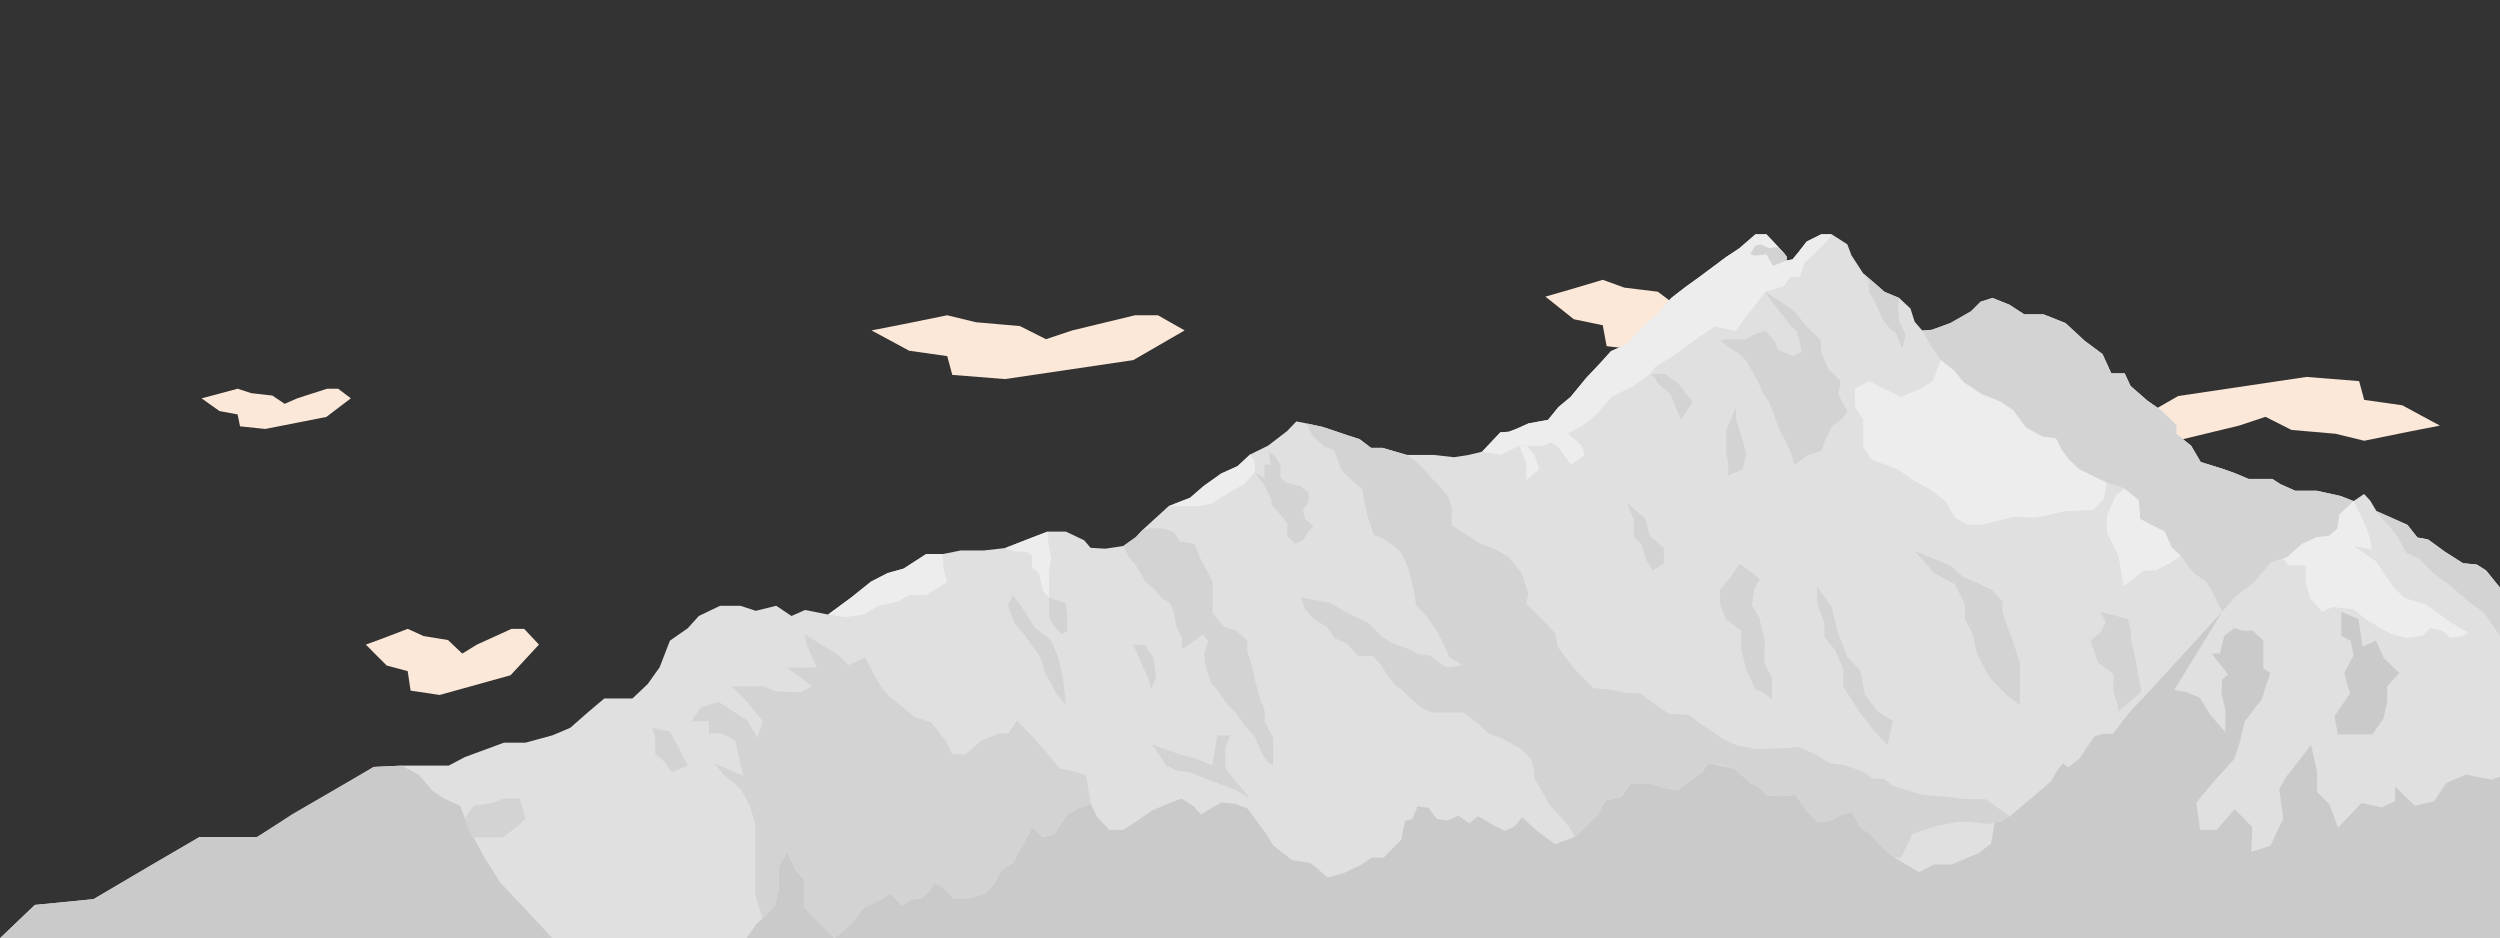 <?xml version="1.0" encoding="utf-8"?>
<!-- Generator: Adobe Illustrator 25.0.0, SVG Export Plug-In . SVG Version: 6.00 Build 0)  -->
<svg version="1.1" xmlns="http://www.w3.org/2000/svg" xmlns:xlink="http://www.w3.org/1999/xlink" x="0px" y="0px"
	 viewBox="0 0 2080 780.6" style="enable-background:new 0 0 2080 780.6;" xml:space="preserve">
<rect x="0" y="0" width="2080" height="780.6" fill="#333333" stroke="none"/>
<style type="text/css">
	.st0{fill:#FBE8D8;}
	.st1{fill:none;stroke:#FF00FF;stroke-width:2;stroke-miterlimit:10;}
	.st2{fill:#E0E0E0;}
	.st3{fill:#CACACA;}
	.st4{fill:#D3D3D3;}
	.st5{fill:#EDEDED;enable-background:new    ;}
</style>
<g id="Layer_6">
	<polygon class="st0" points="725.1,274.9 740.7,283.3 756.4,291.8 788.1,296.3 792.3,311.9 836.1,315.4 942.9,299.6 985.6,274.9 
		963.4,262.3 944.3,262.3 892.2,274.9 870.2,282.2 848.6,271.3 811.9,268.1 788.1,262.3 751.7,269.7 	"/>
	<polygon class="st0" points="167.7,331.4 175.1,336.7 182.6,342 197.7,344.8 199.7,354.7 220.6,356.9 271.5,346.9 291.9,331.4 
		281.3,323.4 272.2,323.4 247.3,331.4 236.8,336 226.6,329.1 209,327.1 197.7,323.4 180.3,328.1 	"/>
	<polygon class="st0" points="1285.8,246.8 1297.6,256.2 1309.4,265.6 1333.5,270.6 1336.7,288 1369.8,291.9 1450.6,274.2 
		1482.9,246.8 1466.1,232.8 1451.6,232.8 1412.2,246.8 1395.5,254.9 1379.3,242.7 1351.4,239.3 1333.5,232.8 1305.9,241 	"/>
	<polygon class="st0" points="304.4,536.3 313,545 321.7,553.7 339.2,558.4 341.6,574.6 365.8,578.2 424.8,561.8 448.4,536.3 
		436.1,523.2 425.6,523.2 396.8,536.3 384.6,543.8 372.7,532.5 352.4,529.2 339.2,523.2 319.1,530.9 	"/>
	<polygon class="st0" points="2030,354.1 2014.4,345.7 1998.7,337.2 1967,332.7 1962.8,317.1 1919,313.6 1812.2,329.5 1769.5,354.1 
		1791.8,366.7 1810.8,366.7 1862.9,354.1 1884.9,346.8 1906.5,357.7 1943.2,360.9 1967,366.7 2003.4,359.3 	"/>
</g>
<g id="Mids">
	<line class="st1" x1="310.9" y1="780.6" x2="310.9" y2="638.1"/>
	<polyline class="st2" points="310.9,638.1 334.2,637 351.4,637 373.3,637 386.7,629.9 419.3,617.9 437.2,617.9 459.6,611.8 
		474.5,605.5 489.4,592.4 502.8,581.1 512,581.1 526.2,581.1 538.9,569.1 548.8,555.2 557.4,533 572.2,522.7 581.4,512.5 599.1,504 
		616,504 628.8,508.2 645.8,504 658.5,512.5 669.8,507.5 688.9,511.3 708.1,497.2 724.7,483.9 738.5,476.8 751.8,473.1 770.5,461 
		784.2,461 799.3,458 818.5,458 836.2,456 855.4,448.5 871.6,442.3 886.8,442.3 902,449.5 907.4,455.8 919.7,456.5 934.6,454.3 
		945,446.9 950.5,441 972.3,421.1 990.2,414.1 1001.4,404.4 1016,394 1029.7,387.8 1040,378.2 1055,370.8 1070.7,358.8 
		1078.6,350.6 1087.1,352.3 1100.8,355.3 1122.2,362.5 1131.2,365.4 1140.7,372.6 1150.2,372.6 1170.4,378.5 1192.8,378.5 
		1209.7,380.4 1221.9,378.5 1233.1,375.8 1248.3,359.7 1255.4,359.2 1262.1,356.6 1271.7,352.3 1288,349.3 1296.6,338.7 
		1306.8,330.2 1319.5,314.7 1332.2,301.2 1340.4,292.1 1352.9,286.7 1366.3,272.7 1378.5,261.5 1390.5,247.9 1402.4,238.7 
		1413.1,231 1436.2,213.8 1447.1,206.6 1460.6,194.9 1469.6,194.9 1479.5,205.4 1484.1,210.3 1486.7,213.7 1486.3,216.8 
		1491.4,215.8 1496,210.2 1503.1,201 1515.3,194.9 1523.9,194.9 1537,203.3 1540.4,212.4 1550.2,227.5 1562,237.6 1567.9,242.8 
		1580.1,247.9 1589.5,256.7 1593,267.7 1599.3,275 1607.3,274.4 1622.7,268.8 1639.9,259 1647.9,251 1657.7,247.9 1671.8,253.5 
		1684.1,261.5 1700.1,261.5 1718.5,268.8 1734.5,283.6 1749.3,294.6 1756.6,310.6 1767.7,310.6 1772.6,321.1 1786.7,333.4 
		1797.2,340.7 1810.7,353.6 1810.7,361 1823,370.8 1831,384.4 1850,390.3 1859.2,393.6 1870.9,398.5 1890.6,398.5 1897.3,402.8 
		1909.6,408.3 1927.5,408.3 1947.1,412.6 1958.2,416.9 1966.9,411 1972,416.5 1977.2,425.2 2003,436.7 2011.3,447.2 2020.1,448.8 
		2034.4,459.2 2049.2,468.6 2060.7,469.7 2068.4,474.6 2080,488.9 2080,780.6 0,780.6 29,752.9 77.8,748.1 165.8,696.5 213.7,696.5 
		310.9,638.1 	"/>
</g>
<g id="Shadows_Dark">
	<polygon class="st3" points="621.2,780.6 629.5,768.6 634.4,764.4 644.6,753.4 648.2,738.1 648.2,720.6 654.8,708.9 662.1,724.2 
		669.4,732.2 669.4,754.9 694.2,780.6 709.9,767.2 717.5,756.2 741.3,743.6 750.4,753.5 758.1,748.5 766.3,747.4 773.4,741.4 
		777.3,734.8 784.4,738.1 793.1,747.4 805.7,747.4 818.9,743.6 827.1,735.9 833.1,723.9 843.5,717.3 849,705.8 854.5,696.5 
		858.9,688.3 867.6,696.5 877,694.3 881.3,687.2 888.5,677.3 896.1,672.9 907.4,668.7 912.7,679.5 922.8,690.5 934.6,690.5 
		946.5,682.7 958.3,674.5 971.6,668.7 983.1,664.4 993.1,670.8 999.2,677.7 1008.2,672.2 1016,667.7 1027.4,668.6 1037.9,672.7 
		1053.4,693.7 1059.2,703.3 1074.9,715.6 1090,717.9 1095.9,722.5 1104.6,730.2 1118.7,726.1 1132.9,719.3 1141.1,713.6 
		1151.2,713.6 1155.8,708.8 1165.8,698.7 1169,683.2 1174.9,681.4 1179.5,670.8 1188.6,672.2 1195.5,681.4 1204.2,682.7 
		1213.3,678.6 1222.5,685 1229.8,679.1 1242.1,686.4 1252.1,691.4 1259.9,687.8 1266.3,680 1279.6,691.9 1293.7,702.4 1310.3,696.3 
		1328.7,678.5 1335.9,666 1349,663 1357.3,651.7 1371.6,651.7 1385.9,655.8 1395.4,657.6 1415.6,642.8 1422.2,635 1443.6,639.8 
		1455.5,651.1 1463.8,655.3 1469.8,661.8 1482.9,662.4 1493.6,661.2 1502.5,673.7 1512,683.8 1522.1,683.2 1532.3,677.9 
		1540.6,675.5 1548.3,689.2 1555.5,693.3 1565.6,704.6 1576.3,713.6 1586.6,719.7 1596.6,725.7 1608.9,719.3 1623.6,719.3 
		1646.4,709.7 1656.5,701.9 1659.5,684.4 1665.6,683.2 1672.1,679.1 1691.2,663.1 1706.7,649.8 1711.3,641.6 1716.3,635 
		1720.9,638.4 1730.5,630.6 1742.3,612.8 1749.2,610.5 1757.9,610.5 1772,592.3 1787.1,576.3 1848.8,509.1 1809,574 1819.1,575.8 
		1830.1,580.4 1839.2,595 1851.5,609.2 1851.5,590.4 1848.3,577.7 1848.8,565.3 1853.8,561.2 1845.6,550.7 1840.1,543.8 1847,543.8 
		1850.6,529 1858.8,522.7 1866.2,524.7 1874.4,524.7 1883.1,533 1883.1,556.2 1889,559.8 1884.9,571.7 1881.7,582.2 1875.3,590 
		1867.5,600.5 1863,619.2 1858.8,631.6 1843.8,648 1827.3,667.7 1830.5,690.5 1844.2,690.5 1859.3,673.1 1873.9,688.2 1873,708.8 
		1889,703.7 1899.7,680.9 1896.3,656.2 1902.2,646.2 1914.1,631.1 1922.8,619.7 1927.8,642.1 1927.8,659 1938.3,669.5 1945.2,688.7 
		1964.8,668.1 1981.7,671.8 1992.7,666.7 1992.7,654.4 2009.1,670.4 2025.1,666.7 2035.2,651.6 2051.6,644.4 2064.4,647.1 
		2073.1,648.5 2080,646.2 2080,780.6 	"/>
	<polygon class="st3" points="1962.3,611 1973.8,611 1982.9,598.1 1986.2,584.3 1986.2,570.9 1996.2,559.9 1983.3,547.5 1976.8,533 
		1965.7,538 1962.3,515 1948,509.1 1948,529 1955.6,533 1958.2,545.1 1950.4,560.1 1955.2,577.1 1942.3,595.8 1945.1,611 	"/>
	<polygon class="st3" points="310.9,638.1 334.2,637 348.6,644.8 360.1,658.2 369.6,664.4 383,670.6 389.7,688.8 403.1,713.6 
		416.5,734.7 435.6,754.8 459.6,780.6 0,780.6 29,752.9 77.8,748.1 124.7,720.4 165.8,696.5 213.7,696.5 243.3,677.3 	"/>
</g>
<g id="Shadows_Light">
	<polygon class="st4" points="1958.2,416.9 1946.5,428 1944.7,439.7 1937.9,445.8 1927.5,447 1915.2,452.6 1902.9,463.6 
		1889.4,467.9 1875.2,484.5 1859.9,496.2 1848.8,509.1 1839.7,490.4 1835.3,483.9 1824.8,476.5 1814.4,462.4 1807,455.6 
		1800.9,442.1 1787.4,435.4 1780.6,431.7 1779.4,416.3 1767.7,406.5 1759.1,403.4 1752.9,401.6 1743.1,397.3 1729.6,390.3 
		1721,381.9 1715.5,374.5 1710.5,364.7 1700.1,363.5 1686,356.1 1680.4,349.9 1674.9,341.3 1663.8,334 1648.5,327.8 1633.7,318 
		1625.7,308.2 1614.7,299.6 1606.7,287.9 1599.3,275 1607.3,274.4 1622.7,268.8 1639.9,259 1647.9,251 1657.7,247.9 1671.8,253.5 
		1684.1,261.5 1700.1,261.5 1718.5,268.8 1734.5,283.6 1749.3,294.6 1756.6,310.6 1767.7,310.6 1772.6,321.1 1786.7,333.4 
		1797.2,340.7 1810.7,353.6 1810.7,361 1823,370.8 1831,384.4 1850,390.3 1859.2,393.6 1870.9,398.5 1890.6,398.5 1897.3,402.8 
		1909.6,408.3 1927.5,408.3 1947.1,412.6 	"/>
	<polygon class="st4" points="1977.2,425.2 1981.6,431.2 1988.8,438.9 1994.8,446.6 2001.9,459.8 2013.5,465.3 2023.9,476.3 
		2038.7,487.3 2055.8,502.1 2066.2,509.1 2080,529 2080,488.9 2068.4,474.6 2060.7,469.7 2049.2,468.6 2034.4,459.2 2020.1,448.8 
		2011.3,447.2 2003,436.7 	"/>
	<polygon class="st4" points="1082.4,497 1085.9,507.1 1093.7,515.4 1104.4,521.9 1110.3,530.9 1121,535.6 1130,545.8 1142.5,545.8 
		1149.6,554.1 1155,563 1160.9,570.2 1166.3,573.7 1172.2,579.7 1182.3,588.6 1190.7,592.8 1204.4,592.8 1217.5,592.8 1229.4,601.7 
		1238.9,610.6 1249.6,614.2 1265.1,623.1 1273.4,630.9 1276.4,639.8 1276.4,646.9 1281.7,656.4 1289.5,670.1 1296,676.7 1305.5,688 
		1310.3,696.3 1328.7,678.5 1335.9,666 1349,663 1357.3,651.7 1371.6,651.7 1385.9,655.8 1395.4,657.6 1415.6,642.8 1422.2,635 
		1430.5,636.2 1443.6,639.8 1455.5,651.1 1463.8,655.3 1469.8,661.8 1482.9,662.4 1493.6,661.2 1502.5,673.7 1512,683.8 
		1522.1,683.2 1532.3,677.9 1540.6,675.5 1548.3,689.2 1555.5,693.3 1565.6,704.6 1576.3,713.6 1581.7,713.6 1591.2,693.9 
		1610.2,687.4 1629.3,683.8 1639.4,683.8 1653.1,685.6 1665.6,683.2 1672.1,679.1 1651.9,664.8 1634,664.8 1619.7,663 1599.3,661.2 
		1575.1,654.1 1567.4,648.1 1557.8,647.5 1550.1,642.2 1535.8,636.8 1522.7,635 1510.8,627.9 1496.6,621.3 1486.4,622.5 
		1460.8,623.1 1444.8,620.1 1434.7,615.4 1415,602.3 1404.9,594.6 1388.8,594 1377.2,586.2 1364.4,576.7 1354.3,576.7 1339.4,573.7 
		1325.2,572.5 1318,564.8 1307.9,554.1 1296,538 1294.2,527.3 1277,509.1 1269.8,502.3 1271.6,494 1266.2,477.3 1255.5,463.6 
		1244.2,457.1 1231.7,452.3 1207.9,436.9 1207.9,422.6 1205,413 1195.5,402.3 1180,385.7 1170.4,378.5 1150.2,372.6 1140.7,372.6 
		1131.2,365.4 1122.2,362.5 1113.3,359.5 1100.8,355.3 1087.1,352.3 1091.9,362.5 1100.8,370.8 1110.3,375 1115.7,390.3 
		1120.5,395.8 1133.5,407.1 1135.3,418.4 1138.3,430.9 1143.1,445.2 1149,447 1160.3,454.7 1166.3,460.7 1171.6,472.6 1175.8,488.6 
		1178.2,503.5 1186.5,512.4 1195.5,524.7 1200.8,535.6 1206.1,546.9 1216.9,553.5 1203.2,555.3 1189.5,545.2 1180.6,544.6 
		1171.6,539.8 1159.7,535.6 1150.2,530.3 1137.7,517.8 1119.3,509.1 1106.8,501.7 	"/>
	<polygon class="st4" points="1431.1,283.1 1438.6,289.2 1447,294.4 1452.7,300 1457.8,308.9 1463,318.3 1466.7,327.2 1471.4,333.7 
		1475.6,343.6 1478.4,352.3 1481.7,360 1486.4,368.4 1490.6,378.5 1493,386.7 1504.2,378.5 1515.5,375 1518.7,365.6 1524.8,354.3 
		1532.3,348.7 1537,342.6 1529.5,328.1 1531.4,317.3 1521.6,307.5 1515,293.4 1515,283.1 1502.3,270.9 1493.9,260.1 1484.1,252.6 
		1468.6,242.8 1476.1,253.6 1484.1,263.4 1489.2,270.5 1494.8,275.1 1497.2,284 1499.1,292.5 1492,296.2 1479.4,291.1 1476.6,284 
		1468.6,275.1 1460.2,278 1451.7,282.6 1436.7,282.2 	"/>
	<polygon class="st4" points="1550.2,227.5 1554.8,233.9 1554.8,242.8 1558.2,247.9 1562.4,256.6 1566.2,265.5 1572.5,273.5 
		1577.1,276.8 1582.6,289.9 1585.6,278.9 1580.1,267.1 1579.2,257 1580.1,247.9 1567.9,242.8 1562,237.6 	"/>
	<polygon class="st4" points="694.2,780.6 669.4,754.9 669.4,741.7 669.4,732.2 662.1,724.2 654.8,708.9 648.2,720.6 648.2,738.1 
		644.6,753.4 634.4,764.4 628.5,744.7 628.5,730.1 628.5,718.4 628.5,703 628.5,686.2 624.1,670.9 616.1,656.3 602.2,644.6 
		594.2,635.1 609.5,641.7 618.3,645.4 611.7,616.2 600.8,610.3 589.8,610.3 589.8,600.1 575.2,600.1 583.2,588.4 597.8,584 
		621.9,599.4 630,614 634.7,600.1 619,581.1 608.8,570.9 634.7,570.9 646,575.3 665.8,576 676,570.9 654.8,555.5 667.2,555.5 
		679.6,555.5 671.6,537.3 669.4,527.8 697.9,545.3 705.9,553.4 719.8,546.8 727.1,561.4 734.4,573.1 740.2,579.6 751.2,588.4 
		760.7,596.4 774.5,600.8 786.2,615.4 792.1,627.1 803,627.8 817.6,615.4 831.5,610.3 838.8,610.3 846.1,599.4 860.7,614.7 
		871.7,627.1 881.9,639.5 892.8,641.7 903.8,645.4 907.4,668.7 896.1,672.9 888.5,677.3 881.3,687.2 877,694.3 867.6,696.5 
		858.9,688.3 854.5,696.5 849,705.8 843.5,717.3 833.1,723.9 827.1,735.9 818.9,743.6 805.7,747.4 793.1,747.4 784.4,738.1 
		777.3,734.8 773.4,741.4 766.3,747.4 758.1,748.5 750.4,753.5 741.3,743.6 729,750.7 717.5,756.2 709.9,767.2 	"/>
	<path class="st4" d="M1100.8,370.8"/>
	<polygon class="st4" points="1055.6,375.8 1060.7,379.4 1065.3,386.2 1065.3,397.4 1070.4,401.7 1082.4,404.6 1088.8,409.6 
		1088.8,417.2 1084.1,424.4 1085.9,432 1092.7,437.7 1088,443.1 1084.1,449.3 1077.6,452.5 1071.1,446 1071.1,435.6 1065.7,428.7 
		1057.8,419.3 1057.8,415.7 1052,403.9 1044.1,393 1052,398.1 1052,386.6 1057.1,386.6 	"/>
	<polygon class="st4" points="934.6,454.3 939.1,463.6 943.9,468.7 950.5,479.5 953.1,484.6 960.1,489.8 966.8,497.9 973.4,501.3 
		976.4,508.7 979,522.4 983.4,530.5 983.4,540.1 993.8,533 1000.8,527.8 1005.2,533 1001.9,544.2 1003,554.1 1007.8,568.6 
		1012.6,573.4 1021.1,586.3 1028.5,593.3 1035.2,603.3 1044.1,613.3 1050.4,627.7 1055.2,634.4 1059.2,637 1059.2,627.7 
		1059.2,613.3 1052.2,600.7 1052.2,591.1 1048.5,581.9 1044.1,565.6 1042.2,556 1037.8,541.9 1037.8,533 1028.5,524.7 1018.2,521.2 
		1008.9,510.5 1008.9,499.8 1008.9,484.3 1004.9,476.1 999.3,466.1 993.8,452.5 981.6,450.6 976.8,442.9 967.5,439.5 957.5,439.5 
		950.5,441 945,446.9 	"/>
	<polygon class="st4" points="1651.6,557 1654.9,563.1 1662.8,571.5 1669.8,578.5 1680.6,586.9 1680.6,568.7 1680.6,551.4 
		1674.5,533 1669.8,520.5 1666.1,509.1 1666.1,500.4 1657.7,491.1 1646,485.5 1632.4,479.4 1623.5,471 1593.1,458.4 1609.5,477.1 
		1626.3,485.9 1634.8,502.8 1634.8,514.9 1641.3,527.6 1644.6,543 	"/>
	<polygon class="st4" points="1747.6,509.1 1752,517.8 1747.6,526.2 1739.2,533 1745.6,551.1 1758.4,560.7 1758.4,575.9 1762,586.9 
		1762,592.3 1781.6,575.5 1778.7,559.5 1775.6,543 1773.2,533 1772.8,524.7 1770.4,515 	"/>
	<polygon class="st4" points="1372.9,311.1 1377.2,314.7 1379.2,318.7 1389.9,328.1 1393.7,337.8 1398.8,349.3 1408.2,334.4 
		1396.2,319.1 1385.2,311.1 	"/>
	<polygon class="st4" points="1436.2,357.8 1436.2,376.1 1437.9,386.7 1437.9,395.6 1449.8,390.3 1452.8,378.5 1450.7,369.3 
		1444.5,349.3 1444.5,338.7 	"/>
	<polygon class="st4" points="1352.9,417.7 1359.3,431.8 1359.3,446.2 1365.6,453 1369.9,466.2 1375,474.7 1384.3,468.8 1384.3,456 
		1372.9,446.2 1368.6,431.3 	"/>
	<polygon class="st4" points="844.1,518.5 852,527.8 865.4,546.5 869.4,559.6 879.3,577.8 886.8,586.1 884.4,563.9 880.5,546.9 
		874.5,533 860.7,522 850.4,505.4 842.5,495.1 838.5,503.8 	"/>
	<polyline class="st4" points="872.8,497.2 872.8,513.4 877.3,521.6 883.2,527.8 888,524.7 888,512.5 886.8,501.9 872.8,497.2 	"/>
	<polygon class="st4" points="942.9,536.6 948.9,550.1 956,565.9 957.6,573.8 961.9,563.1 959.5,546.9 952.4,536.6 	"/>
	<polygon class="st4" points="958.3,619.3 965.9,630 970.2,637 978.9,641 989.6,642.6 1008.2,649.7 1028.7,657.6 1040,664.4 
		1019.6,639.4 1019.6,621.7 1023.6,611.8 1012.9,611.8 1010.1,626.8 1008.6,637 996.9,631.8 981.7,627.7 	"/>
	<polygon class="st4" points="1479.5,205.4 1471.9,206.3 1465,203.3 1460.4,204.3 1456,211.6 1460.1,212.8 1469.5,211.7 
		1475.1,221.4 1486.3,216.8 1486.7,213.7 1484.1,210.3 	"/>
	<polygon class="st4" points="1431.1,490.7 1431.1,503 1436.2,515.3 1448.7,524.7 1448.7,540.5 1452.8,556.7 1460.4,573.4 
		1466.5,576.2 1474.4,581.8 1474.4,564.5 1467.7,550.7 1468.2,533 1463.8,514.2 1457.6,503.6 1459.3,490.7 1464.3,481.8 1447.6,469 
		1438.6,481.8 	"/>
	<polygon class="st4" points="1511.8,488 1511.8,501.9 1517.9,518.1 1517.9,529.9 1526.9,541 1533.6,556.7 1533.6,571.2 1547,592.3 
		1559.3,608.1 1570.4,619.8 1574.9,599.7 1562.6,592.3 1551.5,577.9 1548.1,558.3 1537,546.6 1528.6,524.7 1523.9,504.7 	"/>
	<polygon class="st4" points="394.1,696.9 404.7,696.9 418.2,696.9 431.1,687 437.2,680.9 432.3,664.4 419.4,664.4 410.2,668 
		394.1,670.5 386.7,680.6 389.7,688.8 	"/>
	<polygon class="st4" points="542.5,605.5 545.1,613.8 545.1,626.9 553.4,634.5 558.8,642.4 572.2,637 565.7,624 557.4,608.8 	"/>
</g>
<g id="Highlights">
	<g>
		<polygon class="st5" points="1447.1,206.6 1436.2,213.8 1413.1,231 1402.4,238.7 1390.5,247.9 1378.5,261.5 1366.3,272.7 
			1352.9,286.7 1340.4,292.1 1332.2,301.2 1319.5,314.7 1306.8,330.2 1296.6,338.7 1288,349.3 1271.7,352.3 1262.1,356.6 
			1255.4,359.2 1248.3,359.7 1233.1,375.8 1248.3,378.5 1264.1,370.8 1283.9,370.8 1298.2,364.3 1319.5,352.3 1327.6,345.4 
			1340.9,330.2 1359.2,321 1372.9,311.1 1377.2,305.3 1394.3,294.6 1413.1,280.9 1426.8,271.7 1444.5,275.3 1450.2,266.6 
			1459.9,254.4 1468.6,242.8 1484.1,238.2 1489.3,230.5 1497.5,230.5 1501.5,218.3 1506.6,214.3 1513.2,207.7 1519.9,201 
			1523.9,194.9 1515.3,194.9 1503.1,201 1496,210.2 1491.4,215.8 1486.3,216.8 1475.1,221.4 1469.5,211.7 1460.1,212.8 1456,211.6 
			1460.4,204.3 1465,203.3 1471.9,206.3 1479.5,205.4 1469.6,194.9 1460.6,194.9 		"/>
		<polygon class="st5" points="972.3,421.1 996.9,421.1 1008.1,419 1015.6,414.1 1026.4,407.7 1034.7,403.2 1044.1,393 1044.1,384 
			1040,378.2 1029.7,387.8 1016,394 1001.4,404.4 990.2,414.1 		"/>
		<polygon class="st5" points="836.2,456 844.6,458.9 853.7,458.9 858.7,462.2 858.7,472.2 864.5,477.2 867.9,492.2 872.8,497.2 
			872.8,475.1 874.5,464.3 872.4,452.5 871.6,442.3 855.4,448.5 		"/>
		<polygon class="st5" points="688.9,511.3 703.1,513.4 718.9,511.3 731,503.9 746.8,500.5 757.2,495.1 770.1,495.1 779.6,489.7 
			788,484.3 785.1,473.5 784.2,461 770.5,461 751.8,473.1 738.5,476.8 724.7,483.9 708.1,497.2 		"/>
		<polygon class="st5" points="1899.7,464.6 1903.8,470.4 1918.4,470.4 1918.4,485.3 1922.1,497.9 1932,509.1 1940.5,505 
			1958.2,507 1968.6,515.5 1988.7,527.1 2001.2,530.8 2015.5,529 2021.9,522.7 2032.1,524.7 2038.2,530.8 2049.4,529 2053.8,526.4 
			2039.2,517.9 2018.5,503 2000.9,497.7 1992.4,489.7 1987.3,482.6 1976.8,467 1958.2,454.4 1973.4,457.2 1971.7,447 1965.6,431.7 
			1958.2,416.9 1946.5,428 1944.7,439.7 1937.9,445.8 1927.5,447 1915.2,452.6 1902.9,463.6 		"/>
		<polygon class="st5" points="1557.3,382.5 1578.6,390.3 1593.1,400.2 1606.5,407.6 1618.5,416.9 1626.4,430.8 1636.9,436.4 
			1650.1,436.4 1675.6,429.9 1693.3,430.8 1718.8,425.2 1741.5,424.3 1750.3,415 1752.9,401.6 1729.6,390.3 1721,381.9 
			1715.5,374.5 1710.5,364.7 1700.1,363.5 1686,356.1 1674.9,341.3 1663.8,334 1648.5,327.8 1633.7,318 1625.7,308.2 1614.7,299.6 
			1608.3,316.6 1599.3,322.7 1581.9,330.2 1567.9,323.6 1555.4,317.1 1543.4,323.1 1543.4,338.7 1550.2,349.3 1550.2,371.9 		"/>
		<polygon class="st5" points="1766.9,488 1783.6,474.7 1793.2,474.7 1804.5,469 1814.4,462.4 1807,455.6 1800.9,442.1 
			1787.4,435.4 1780.6,431.7 1779.4,416.3 1767.7,406.5 1760.4,412 1752.9,429.2 1752.9,443.1 1762.6,462.4 		"/>
		<polygon class="st5" points="1304.6,360.7 1308.8,364.3 1315.7,370.6 1318.6,378.5 1306.9,386.7 1296.2,371.6 1290.1,368 		"/>
		<polygon class="st5" points="1269.9,370.8 1276.7,378.5 1280.6,390.3 1269.9,399.4 1269.9,385.1 1264.1,370.8 		"/>
	</g>
</g>
</svg>
